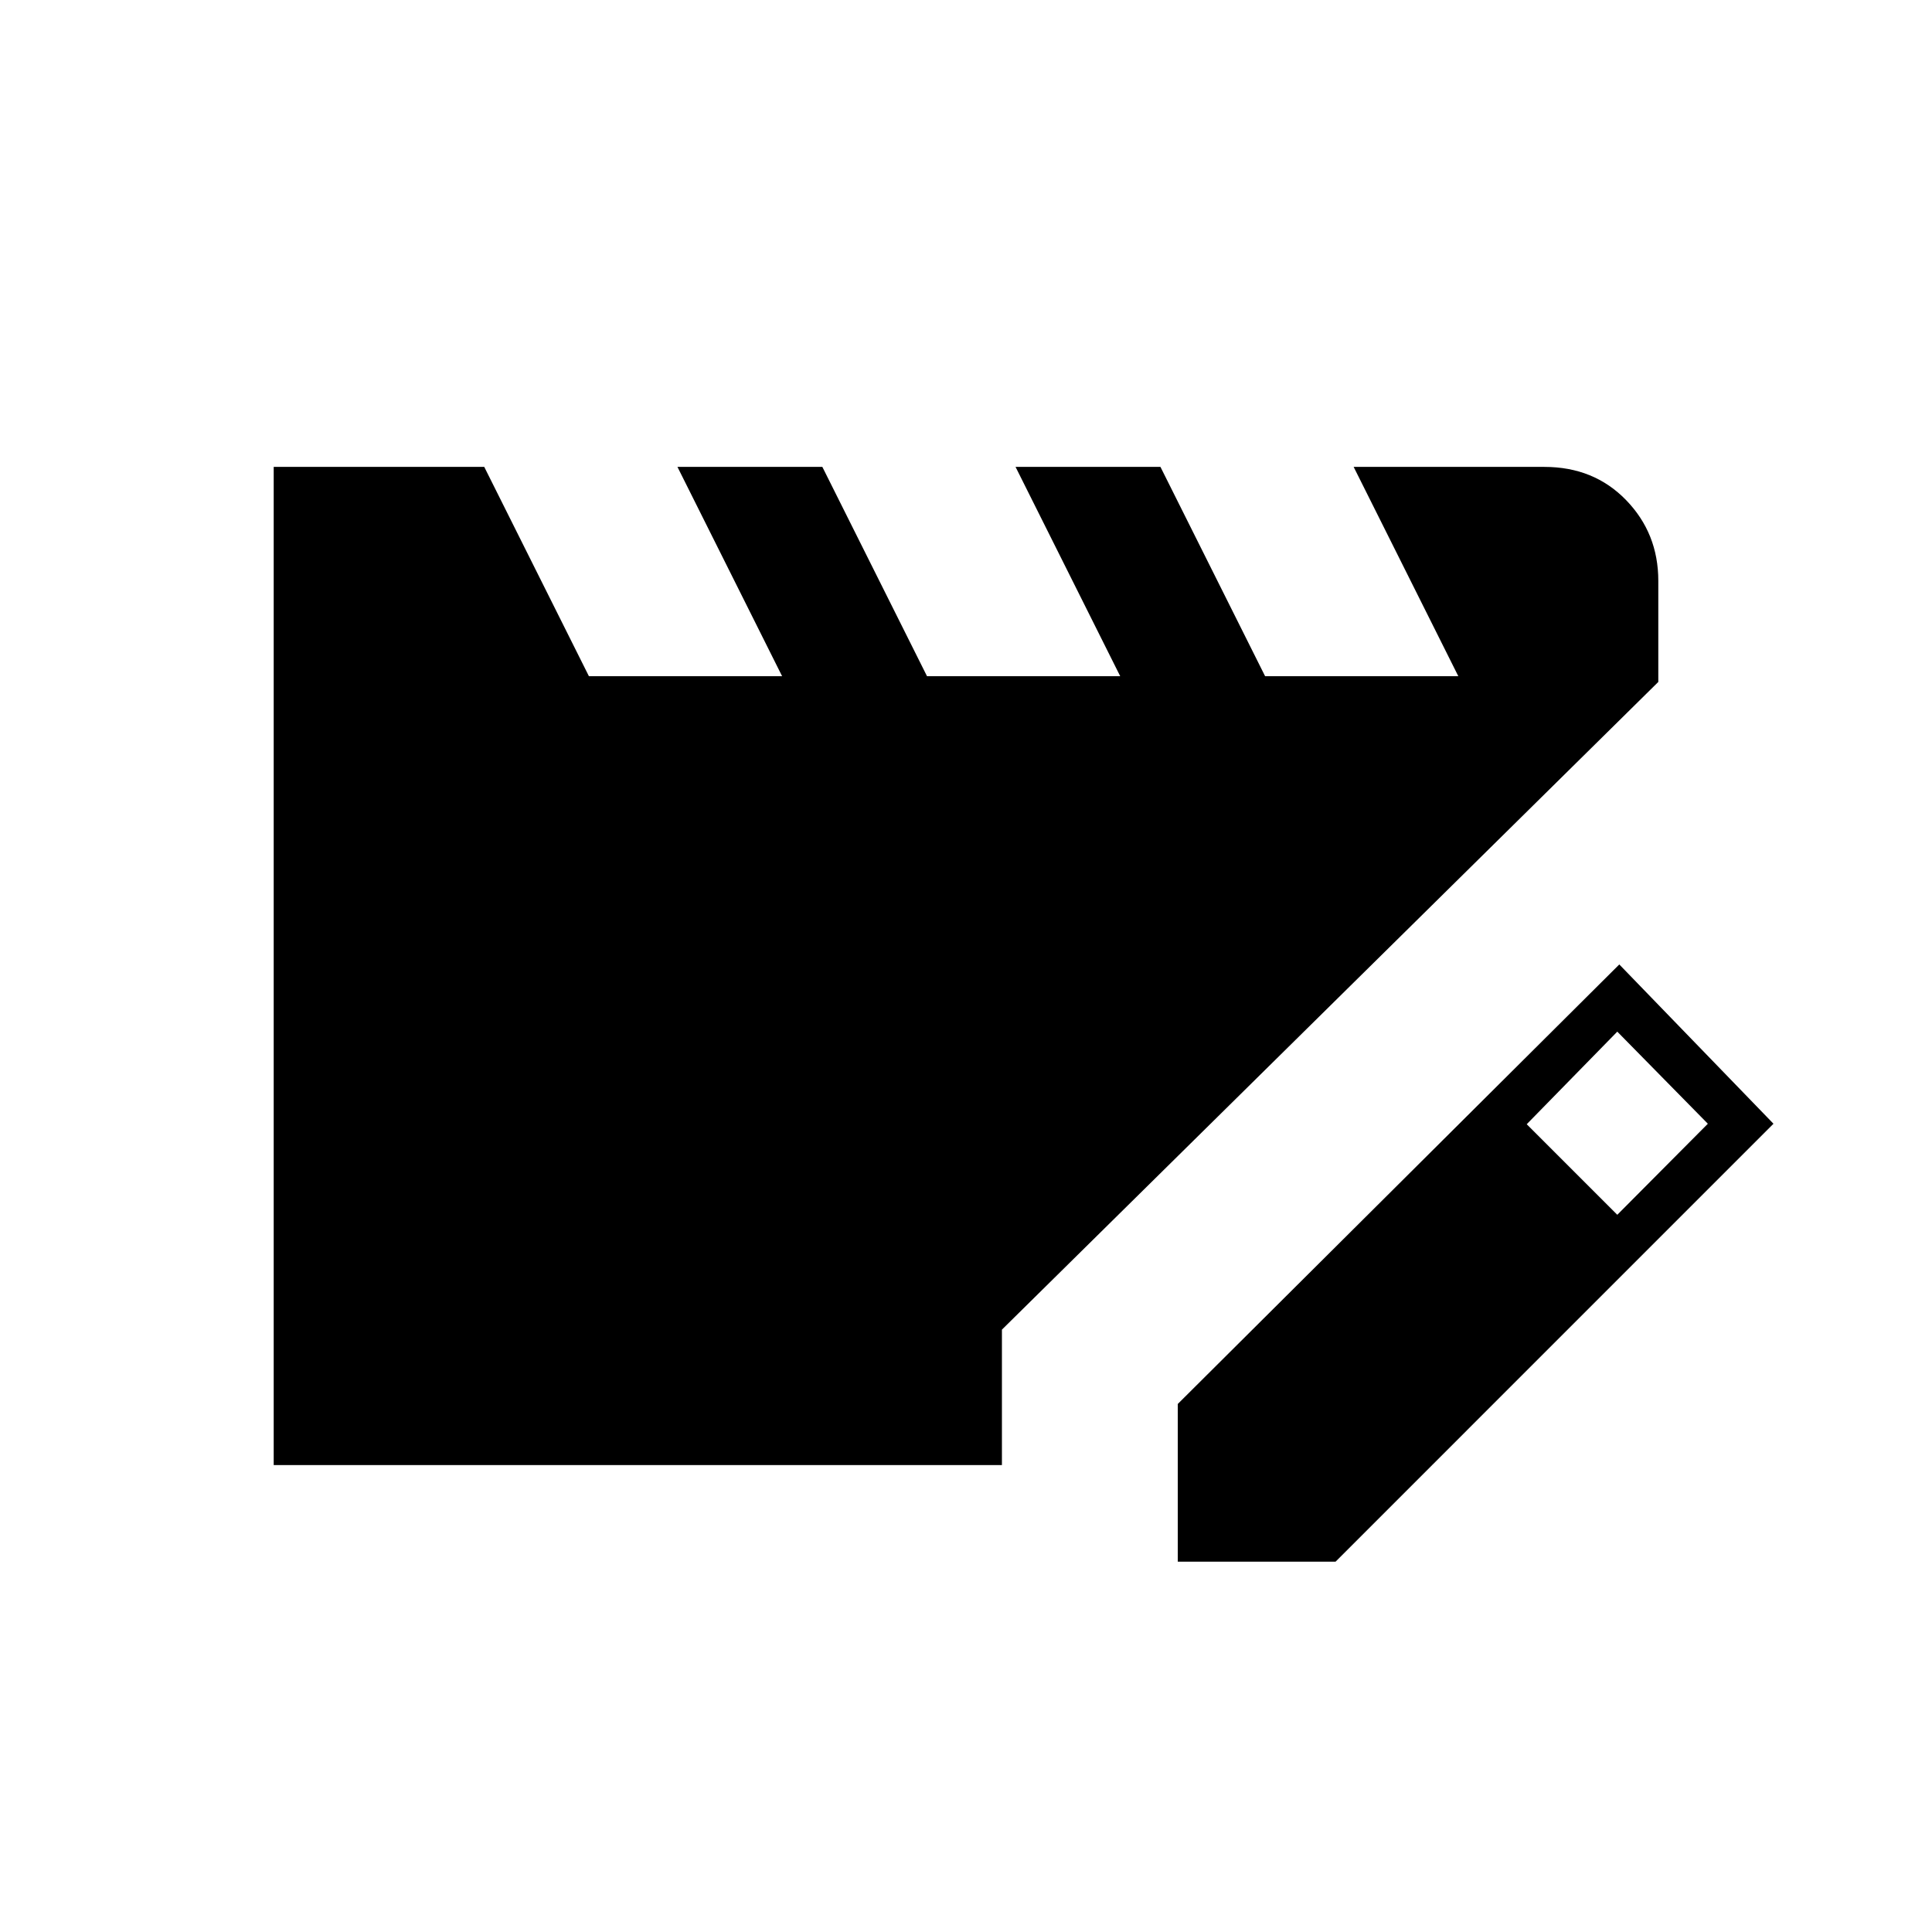 <svg xmlns="http://www.w3.org/2000/svg" height="20" viewBox="0 -960 960 960" width="20"><path d="M136-232v-496h104.62l52 104h96l-52-104h72l52 104h96l-52-104h72l52 104h96l-52-104h94.76Q792-728 808-711.5q16 16.5 16 40.12v50.23L497.85-299.31V-232H136Zm449.23 48v-78.38l219.39-218.39 76.61 79.15L663.62-184h-78.39Zm218.39-172.38 45-45.24-45-45.76-45 46 45 45Z"/></svg>